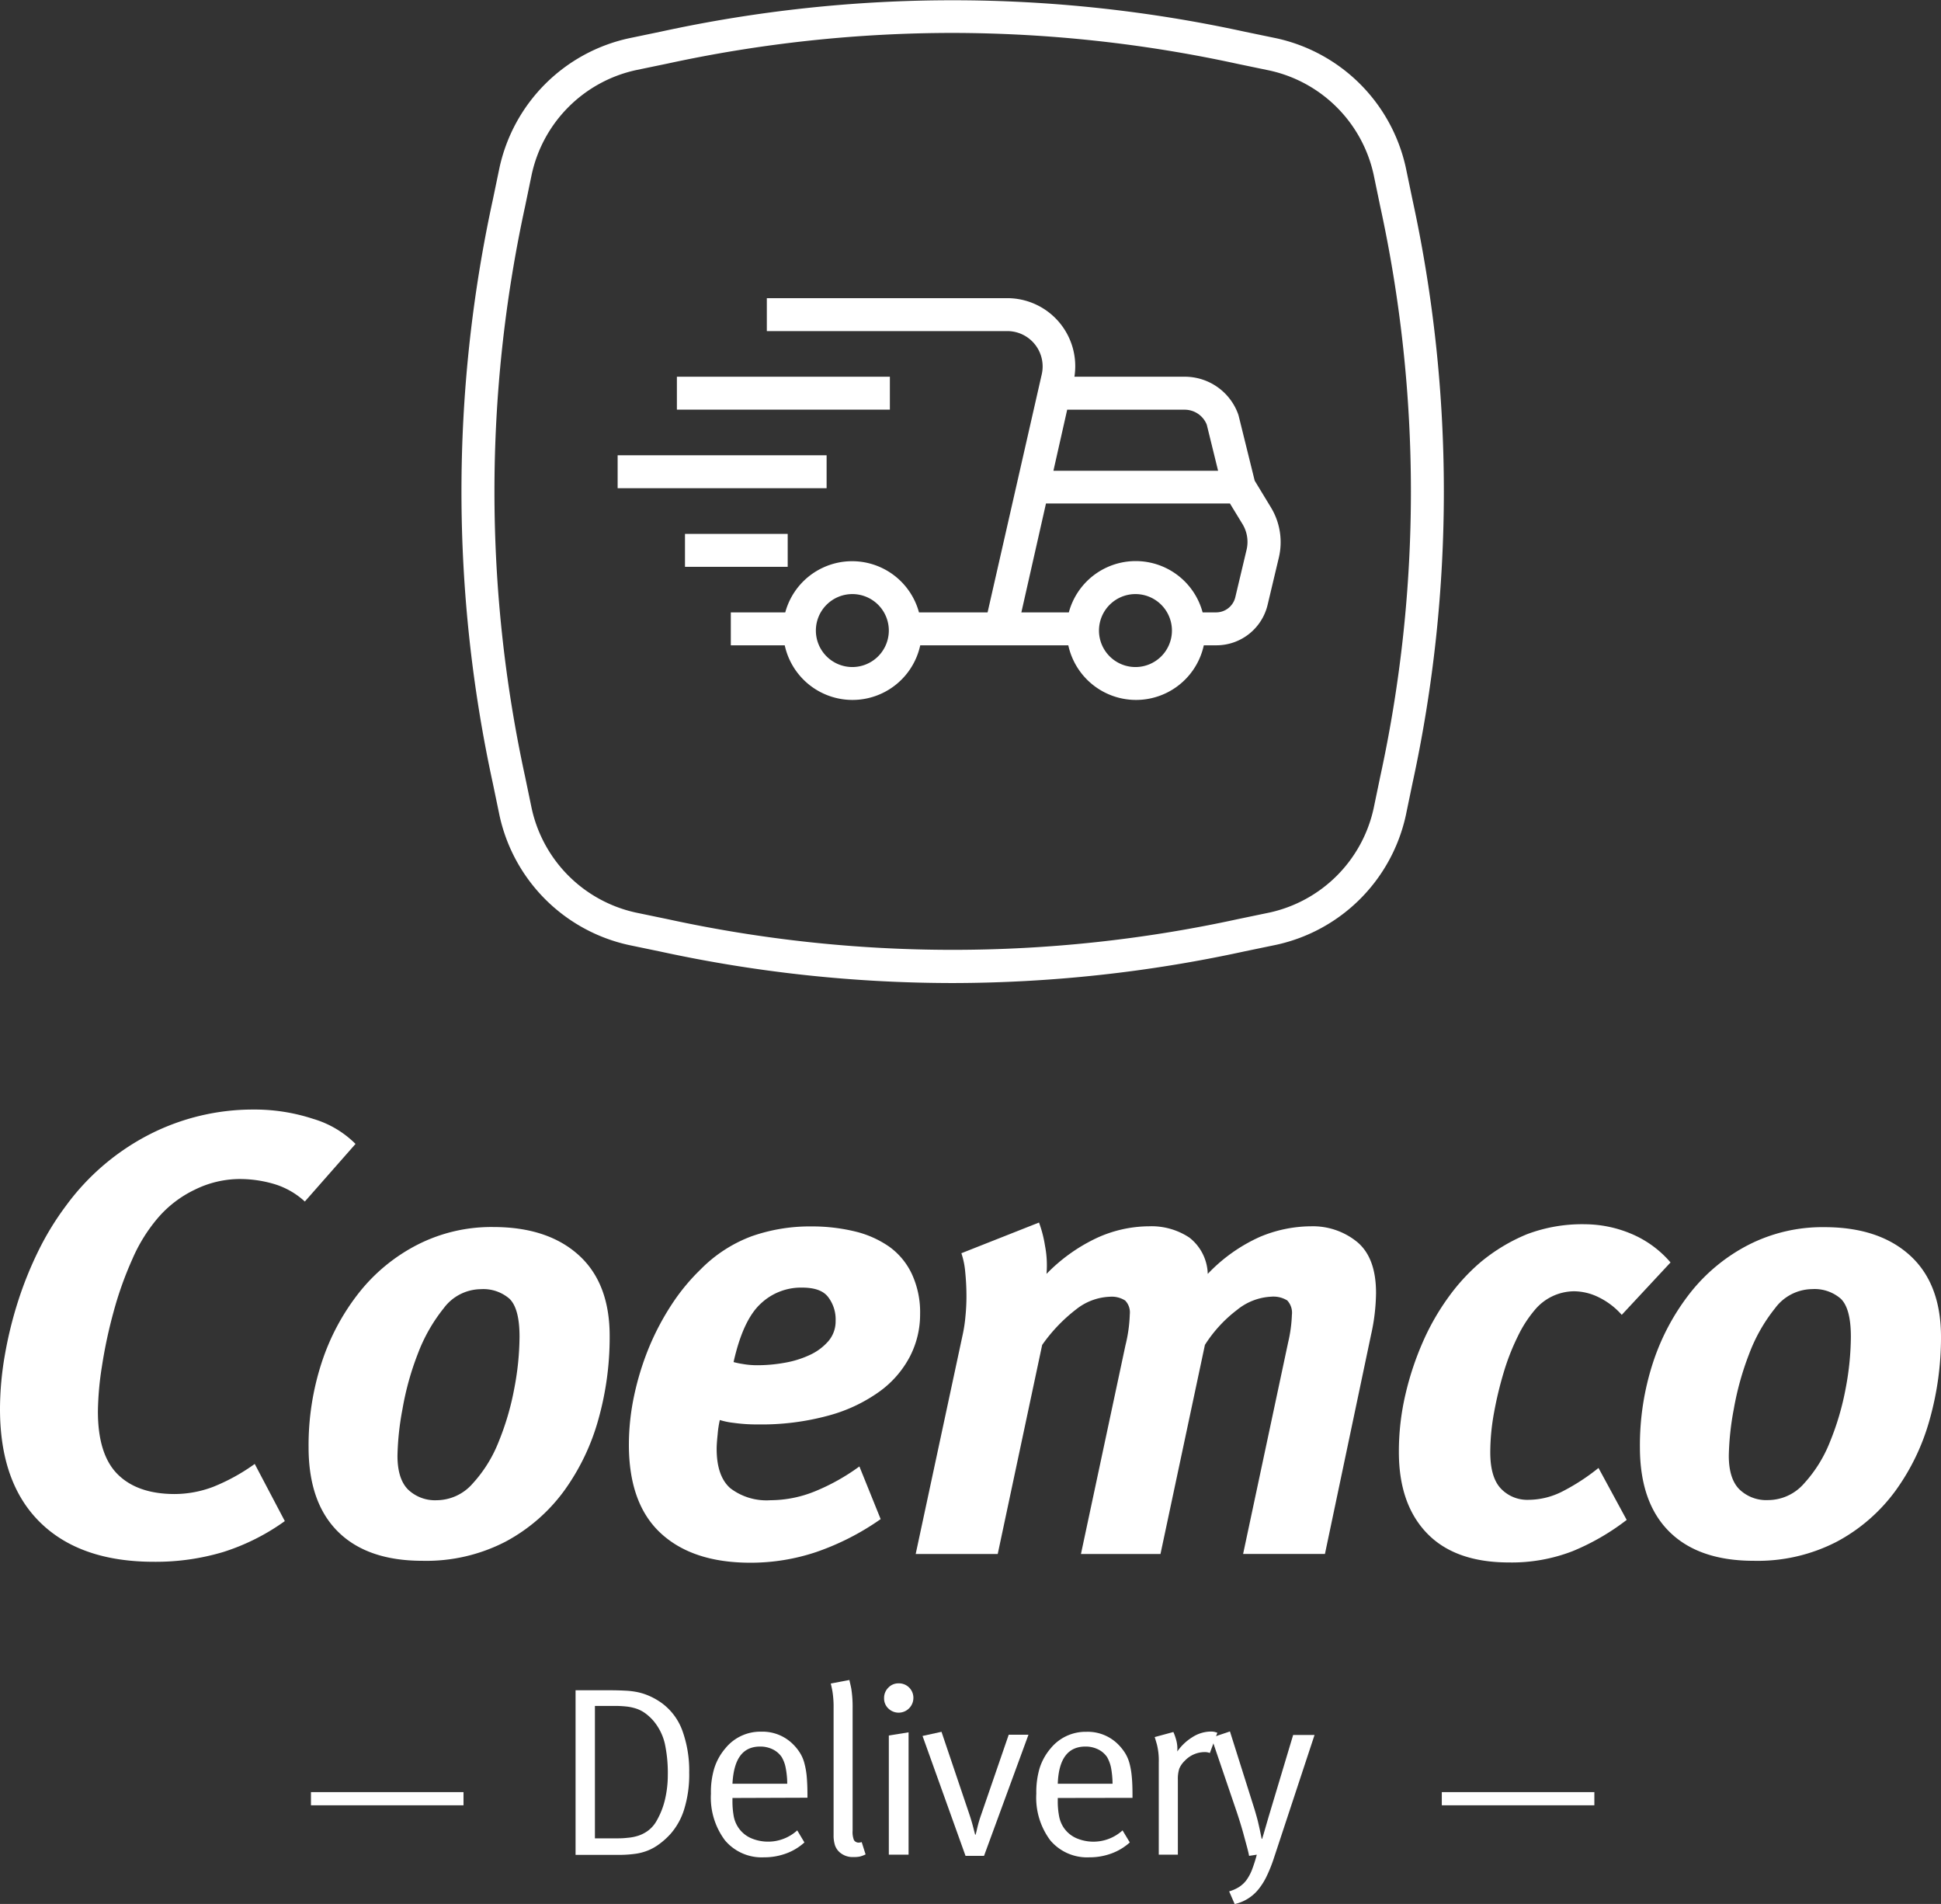 <svg xmlns="http://www.w3.org/2000/svg" viewBox="0 0 294.81 289.14"><rect x="0" y="0" width="294.81" height="289.14" fill="#333333" stroke="none"/><defs><style>.cls-1{fill:#fff;}</style></defs><title>Asset 25</title><g id="Layer_2" data-name="Layer 2"><g id="Layer_1-2" data-name="Layer 1"><path class="cls-1" d="M46.3,182.47a11.94,11.94,0,0,0-4.66-2.66,18.54,18.54,0,0,0-5.32-.76,15.54,15.54,0,0,0-6.71,1.61A17.08,17.08,0,0,0,24,184.94a24.62,24.62,0,0,0-3.9,6.28,53.83,53.83,0,0,0-2.85,8,73,73,0,0,0-1.76,8.23,47,47,0,0,0-.62,6.89q0,6.56,3,9.55t8.65,3a16.64,16.64,0,0,0,5.85-1.09,29.63,29.63,0,0,0,6.32-3.48L43.26,231a33.09,33.09,0,0,1-9.37,4.7,35.72,35.72,0,0,1-10.5,1.48q-11.22,0-17.31-6T0,213.94a48.14,48.14,0,0,1,.71-8,60.8,60.8,0,0,1,2-8.22,56.23,56.23,0,0,1,3.14-7.8A42.86,42.86,0,0,1,10,183.14,36.12,36.12,0,0,1,22.86,172.2a34.56,34.56,0,0,1,15.55-3.7,28.57,28.57,0,0,1,9.17,1.42,15.15,15.15,0,0,1,6.42,3.8Z"/><path class="cls-1" d="M92.6,203a46.06,46.06,0,0,1-1.71,12.54,33.93,33.93,0,0,1-5.23,10.89,26.45,26.45,0,0,1-8.89,7.7,26.16,26.16,0,0,1-12.6,2.9q-8.37,0-12.83-4.42t-4.47-12.79a40.44,40.44,0,0,1,2-12.93,34.26,34.26,0,0,1,5.71-10.64A27,27,0,0,1,63.46,189a24.72,24.72,0,0,1,11.45-2.66q8.28,0,13,4.28T92.6,203Zm-13.69,0c0-2.86-.51-4.77-1.52-5.76A6.07,6.07,0,0,0,73,195.78a7.1,7.1,0,0,0-5.61,2.9,25.25,25.25,0,0,0-3.94,6.94A43.43,43.43,0,0,0,61.13,214a42.19,42.19,0,0,0-.76,7.08c0,2.34.54,4.06,1.61,5.13a5.92,5.92,0,0,0,4.38,1.62,7.3,7.3,0,0,0,5.42-2.52A20.5,20.5,0,0,0,75.72,219a41.1,41.1,0,0,0,2.38-8.08A42.77,42.77,0,0,0,78.91,203Z"/><path class="cls-1" d="M139.75,199.58a13.89,13.89,0,0,1-1.57,6.47,15.3,15.3,0,0,1-4.66,5.32,23.92,23.92,0,0,1-7.7,3.61,38.55,38.55,0,0,1-10.69,1.34,25.48,25.48,0,0,1-3.71-.24,11.23,11.23,0,0,1-2.09-.43,15.25,15.25,0,0,0-.33,2.19c-.1.95-.15,1.68-.15,2.18q0,4.18,2.09,6a9.06,9.06,0,0,0,6.09,1.81,18.09,18.09,0,0,0,6.7-1.33,31.68,31.68,0,0,0,6.8-3.8l3.23,8a39.18,39.18,0,0,1-9.79,5,31.28,31.28,0,0,1-10,1.62q-8.76,0-13.6-4.47t-4.85-13.41a35.85,35.85,0,0,1,.81-7.56,42.59,42.59,0,0,1,2.23-7.22,39.5,39.5,0,0,1,3.43-6.51,31,31,0,0,1,4.47-5.42,21.3,21.3,0,0,1,7.74-5,26.7,26.7,0,0,1,9-1.48,27.72,27.72,0,0,1,6.65.76,15.37,15.37,0,0,1,5.23,2.33,10.69,10.69,0,0,1,3.42,4.14A13.8,13.8,0,0,1,139.75,199.58Zm-12.83,1a5.59,5.59,0,0,0-1.14-3.61c-.77-1-2.1-1.43-4-1.43a8.89,8.89,0,0,0-6.27,2.47q-2.67,2.48-4.09,8.84a11.63,11.63,0,0,0,1.38.29,12.67,12.67,0,0,0,2.23.19,23.55,23.55,0,0,0,4.18-.38,15,15,0,0,0,3.81-1.19,8.33,8.33,0,0,0,2.8-2.09A4.62,4.62,0,0,0,126.92,200.63Z"/><path class="cls-1" d="M209,196.35a30.18,30.18,0,0,1-.76,6.37l-7,33.27H188.81l6.84-32.13a21.28,21.28,0,0,0,.57-4.18,2.72,2.72,0,0,0-.71-2.19,4,4,0,0,0-2.43-.57,8.87,8.87,0,0,0-5.18,2,20.36,20.36,0,0,0-4.89,5.32L176.26,236H164.18l6.75-31.65a22.37,22.37,0,0,0,.67-4.76,2.58,2.58,0,0,0-.71-2.09,3.78,3.78,0,0,0-2.33-.57,8.74,8.74,0,0,0-5.09,1.9,24.63,24.63,0,0,0-5.18,5.42L151.54,236H139.08l7.13-33.27a21.87,21.87,0,0,0,.43-2.85c.1-1,.15-2,.15-3a36.72,36.72,0,0,0-.19-3.75,12.11,12.11,0,0,0-.58-2.81l11.79-4.66a18.36,18.36,0,0,1,.91,3.52,15.63,15.63,0,0,1,.23,4.28,26.11,26.11,0,0,1,7.56-5.42,19.2,19.2,0,0,1,8-1.81,10.39,10.39,0,0,1,6.13,1.71,7.24,7.24,0,0,1,2.8,5.52,25,25,0,0,1,7.89-5.61,20.2,20.2,0,0,1,7.8-1.62,10.64,10.64,0,0,1,6.94,2.33Q209,190.94,209,196.35Z"/><path class="cls-1" d="M246.32,199.68A11.22,11.22,0,0,0,242.8,197a8.59,8.59,0,0,0-3.7-.9,7.84,7.84,0,0,0-6,2.85,18.48,18.48,0,0,0-2.57,4,34.63,34.63,0,0,0-2.14,5.47,55.87,55.87,0,0,0-1.47,6.13,33.54,33.54,0,0,0-.57,6q0,3.8,1.61,5.51a5.52,5.52,0,0,0,4.19,1.71,11.47,11.47,0,0,0,5.27-1.33,31.68,31.68,0,0,0,5.37-3.51l4.28,7.89a35.46,35.46,0,0,1-8.22,4.75,25.59,25.59,0,0,1-9.65,1.71q-8.18,0-12.45-4.42t-4.28-12.31a38,38,0,0,1,1-8.8,45,45,0,0,1,2.66-8,36.44,36.44,0,0,1,3.9-6.8,30,30,0,0,1,4.8-5.23,27.21,27.21,0,0,1,7.08-4.28,23.69,23.69,0,0,1,8.89-1.52,18.35,18.35,0,0,1,6.8,1.38,16,16,0,0,1,6.13,4.42Z"/><path class="cls-1" d="M294.81,203a46.06,46.06,0,0,1-1.71,12.54,33.72,33.72,0,0,1-5.23,10.89,26.45,26.45,0,0,1-8.89,7.7,26.16,26.16,0,0,1-12.6,2.9q-8.37,0-12.83-4.42t-4.47-12.79a40.44,40.44,0,0,1,2-12.93,34.47,34.47,0,0,1,5.71-10.64,27,27,0,0,1,8.84-7.23,24.72,24.72,0,0,1,11.45-2.66q8.28,0,13,4.28T294.81,203Zm-13.69,0c0-2.86-.51-4.77-1.52-5.76a6.07,6.07,0,0,0-4.38-1.47,7.1,7.1,0,0,0-5.61,2.9,25.25,25.25,0,0,0-3.94,6.94,44.16,44.16,0,0,0-2.33,8.37,42.19,42.19,0,0,0-.76,7.08c0,2.34.54,4.06,1.62,5.13a5.88,5.88,0,0,0,4.37,1.62A7.28,7.28,0,0,0,274,225.3a20.5,20.5,0,0,0,3.94-6.32,41.1,41.1,0,0,0,2.38-8.08A42.77,42.77,0,0,0,281.12,203Z"/><path class="cls-1" d="M144.69,149.29a209.56,209.56,0,0,1-44.34-4.77l-4.81-1A25.74,25.74,0,0,1,75.86,123.8l-1-4.82a208.47,208.47,0,0,1,0-88.68l1-4.81A25.72,25.72,0,0,1,95.54,5.81l4.81-1a208.47,208.47,0,0,1,88.68,0h0l4.82,1a25.74,25.74,0,0,1,19.68,19.68l1,4.81a208.47,208.47,0,0,1,0,88.68l-1,4.82a25.75,25.75,0,0,1-19.68,19.68l-4.82,1A209.49,209.49,0,0,1,144.69,149.29ZM144.69,5a204.78,204.78,0,0,0-43.28,4.65l-4.82,1A20.72,20.72,0,0,0,80.75,26.54l-1,4.82a203.79,203.79,0,0,0,0,86.57l1,4.81a20.72,20.72,0,0,0,15.84,15.85l4.82,1a203.47,203.47,0,0,0,86.57,0l4.81-1a20.72,20.72,0,0,0,15.85-15.85l1-4.81a203.47,203.47,0,0,0,0-86.57l-1-4.82A20.72,20.72,0,0,0,192.79,10.7l-4.81-1A204.8,204.8,0,0,0,144.69,5Z"/><rect class="cls-1" x="102.81" y="57.21" width="32.35" height="5"/><rect class="cls-1" x="93.81" y="69.14" width="31.74" height="5"/><rect class="cls-1" x="104.04" y="81.08" width="15.6" height="5"/><path class="cls-1" d="M193,77l-2.43-4-2.43-9.83-.07-.24a8.62,8.62,0,0,0-8.1-5.72H163.19A10.33,10.33,0,0,0,153,45.28H116.47v5H153a5.37,5.37,0,0,1,5.23,6.55L150,93H139.58a10.52,10.52,0,0,0-20.31,0H111v5h8.19a10.53,10.53,0,0,0,20.58,0h22.49a10.53,10.53,0,0,0,20.58,0h1.92a8,8,0,0,0,7.77-6.14l1.71-7.19A10.17,10.17,0,0,0,193,77ZM129.43,101.3A5.54,5.54,0,1,1,135,95.76,5.55,5.55,0,0,1,129.43,101.3Zm53.86-36.81,1.72,7H160l2.09-9.27h17.84A3.61,3.61,0,0,1,183.29,64.49ZM172.5,101.3A5.54,5.54,0,1,1,178,95.76,5.54,5.54,0,0,1,172.5,101.3Zm16.83-17.78-1.71,7.2A3,3,0,0,1,184.71,93h-2.05a10.52,10.52,0,0,0-20.32,0h-7.21l3.74-16.54h27.94l1.89,3.1A5.21,5.21,0,0,1,189.33,83.52Z"/><path class="cls-1" d="M104.68,269.18a17.86,17.86,0,0,1-.78,5.64,10.21,10.21,0,0,1-2.07,3.7,11.34,11.34,0,0,1-1.67,1.51,7.66,7.66,0,0,1-1.77,1,8.05,8.05,0,0,1-2,.51,17.8,17.8,0,0,1-2.41.15H87.42v-25h5q1.42,0,2.52.06a11.74,11.74,0,0,1,2,.25,8.88,8.88,0,0,1,1.76.59,10.4,10.4,0,0,1,1.75,1,9,9,0,0,1,3.19,4.23A17.83,17.83,0,0,1,104.68,269.18Zm-3.25.36a21.29,21.29,0,0,0-.45-4.74,8.33,8.33,0,0,0-1.7-3.43A7.58,7.58,0,0,0,98,260.18a5.11,5.11,0,0,0-1.33-.69,7.32,7.32,0,0,0-1.52-.33,16.08,16.08,0,0,0-1.79-.09h-3v20.11h3c.66,0,1.29,0,1.9-.08a7.06,7.06,0,0,0,1.74-.34,5.25,5.25,0,0,0,1.51-.81,4.74,4.74,0,0,0,1.2-1.4A12,12,0,0,0,101,273.3,16.35,16.35,0,0,0,101.43,269.54Z"/><path class="cls-1" d="M111.25,273.05v.43a12.74,12.74,0,0,0,.18,2.27,4.56,4.56,0,0,0,.66,1.71,4.48,4.48,0,0,0,2,1.7,6.59,6.59,0,0,0,7-1.19l1.09,1.83a8.39,8.39,0,0,1-2.79,1.68,9.58,9.58,0,0,1-3.34.58,7.29,7.29,0,0,1-5.93-2.57,10.82,10.82,0,0,1-2.14-7.1,12.54,12.54,0,0,1,.52-3.89,8.67,8.67,0,0,1,1.68-3,6.82,6.82,0,0,1,5.43-2.52,6.56,6.56,0,0,1,4.93,2,7.15,7.15,0,0,1,1,1.28,5.59,5.59,0,0,1,.64,1.53,11.8,11.8,0,0,1,.35,2c.07.78.11,1.72.11,2.81v.41Zm8.32-2.16a12.84,12.84,0,0,0-.24-2.44,5,5,0,0,0-.6-1.61,3.45,3.45,0,0,0-1.35-1.17,4.27,4.27,0,0,0-1.93-.43c-2.66,0-4,1.88-4.2,5.65Z"/><path class="cls-1" d="M131.47,281.62a4.68,4.68,0,0,1-.9.33,4.62,4.62,0,0,1-.93.07,3,3,0,0,1-2.15-.76,2.54,2.54,0,0,1-.66-1,4.88,4.88,0,0,1-.22-1.58V259.4a14.79,14.79,0,0,0-.18-2.58c-.12-.64-.21-1-.25-1.15l2.84-.54c0,.14.14.59.28,1.33a17.84,17.84,0,0,1,.2,3V278a3.35,3.35,0,0,0,.2,1.44.83.83,0,0,0,.82.38,1.83,1.83,0,0,0,.36-.07Z"/><path class="cls-1" d="M138.73,257.86a2.24,2.24,0,0,1-3.81,1.59,2.08,2.08,0,0,1-.64-1.55,2.18,2.18,0,0,1,.64-1.6,2.1,2.1,0,0,1,1.58-.66,2.19,2.19,0,0,1,2.23,2.22ZM135,281.66v-18.1l3-.48v18.58Z"/><path class="cls-1" d="M149.46,281.84h-2.81l-6.53-18.21L143,263l4.23,12.52c.22.65.41,1.29.57,1.91s.26,1,.31,1.19h.07c.05-.15.14-.51.27-1.1a19.81,19.81,0,0,1,.6-2l4.16-12.08h3Z"/><path class="cls-1" d="M160.66,273.05v.43a11.81,11.81,0,0,0,.19,2.27,4.73,4.73,0,0,0,.65,1.71,4.51,4.51,0,0,0,2,1.7,6.57,6.57,0,0,0,7-1.19l1.1,1.83a8.54,8.54,0,0,1-2.8,1.68,9.54,9.54,0,0,1-3.34.58,7.31,7.31,0,0,1-5.93-2.57,10.82,10.82,0,0,1-2.13-7.1,12.88,12.88,0,0,1,.51-3.89,8.67,8.67,0,0,1,1.68-3A6.84,6.84,0,0,1,165,263a6.52,6.52,0,0,1,4.92,2,7.72,7.72,0,0,1,1,1.28,5.92,5.92,0,0,1,.64,1.53,11.86,11.86,0,0,1,.34,2c.08.78.11,1.72.11,2.81v.41Zm8.32-2.16a13.84,13.84,0,0,0-.23-2.44,5.52,5.52,0,0,0-.6-1.61,3.49,3.49,0,0,0-1.36-1.17,4.24,4.24,0,0,0-1.93-.43q-4,0-4.2,5.65Z"/><path class="cls-1" d="M183.76,266.22a2.07,2.07,0,0,0-.8-.14,4.16,4.16,0,0,0-3,1.31,3.63,3.63,0,0,0-.84,1.19,5.06,5.06,0,0,0-.22,1.69v11.39H176v-14a10,10,0,0,0-.28-2.73c-.18-.63-.29-1-.34-1.13l2.84-.77a8.34,8.34,0,0,1,.39,1.08,5,5,0,0,1,.2,1.88,7.82,7.82,0,0,1,2.35-2.21,5.28,5.28,0,0,1,2.76-.82,2.51,2.51,0,0,1,.62.07l.36.11Z"/><path class="cls-1" d="M193.44,282.32a22.16,22.16,0,0,1-1,2.5,10.18,10.18,0,0,1-1.22,2,6.44,6.44,0,0,1-3.69,2.34l-.84-1.93a5.76,5.76,0,0,0,1.5-.66,4.39,4.39,0,0,0,1.09-1,7,7,0,0,0,.86-1.57,22.59,22.59,0,0,0,.75-2.34l-1.17.18c-.05-.29-.15-.71-.29-1.25l-.48-1.77c-.17-.64-.35-1.26-.54-1.88s-.37-1.17-.52-1.63L184,263.89l2.81-.95,3.72,11.78c.12.39.24.82.37,1.28s.23.91.33,1.35.18.83.25,1.17l.15.73h.07c.2-.63.38-1.27.57-1.92s.37-1.28.56-1.91l3.58-11.94h3.25Z"/><rect class="cls-1" x="47.23" y="272.16" width="23.17" height="2"/><rect class="cls-1" x="218.99" y="272.16" width="23.17" height="2"/></g></g></svg>
